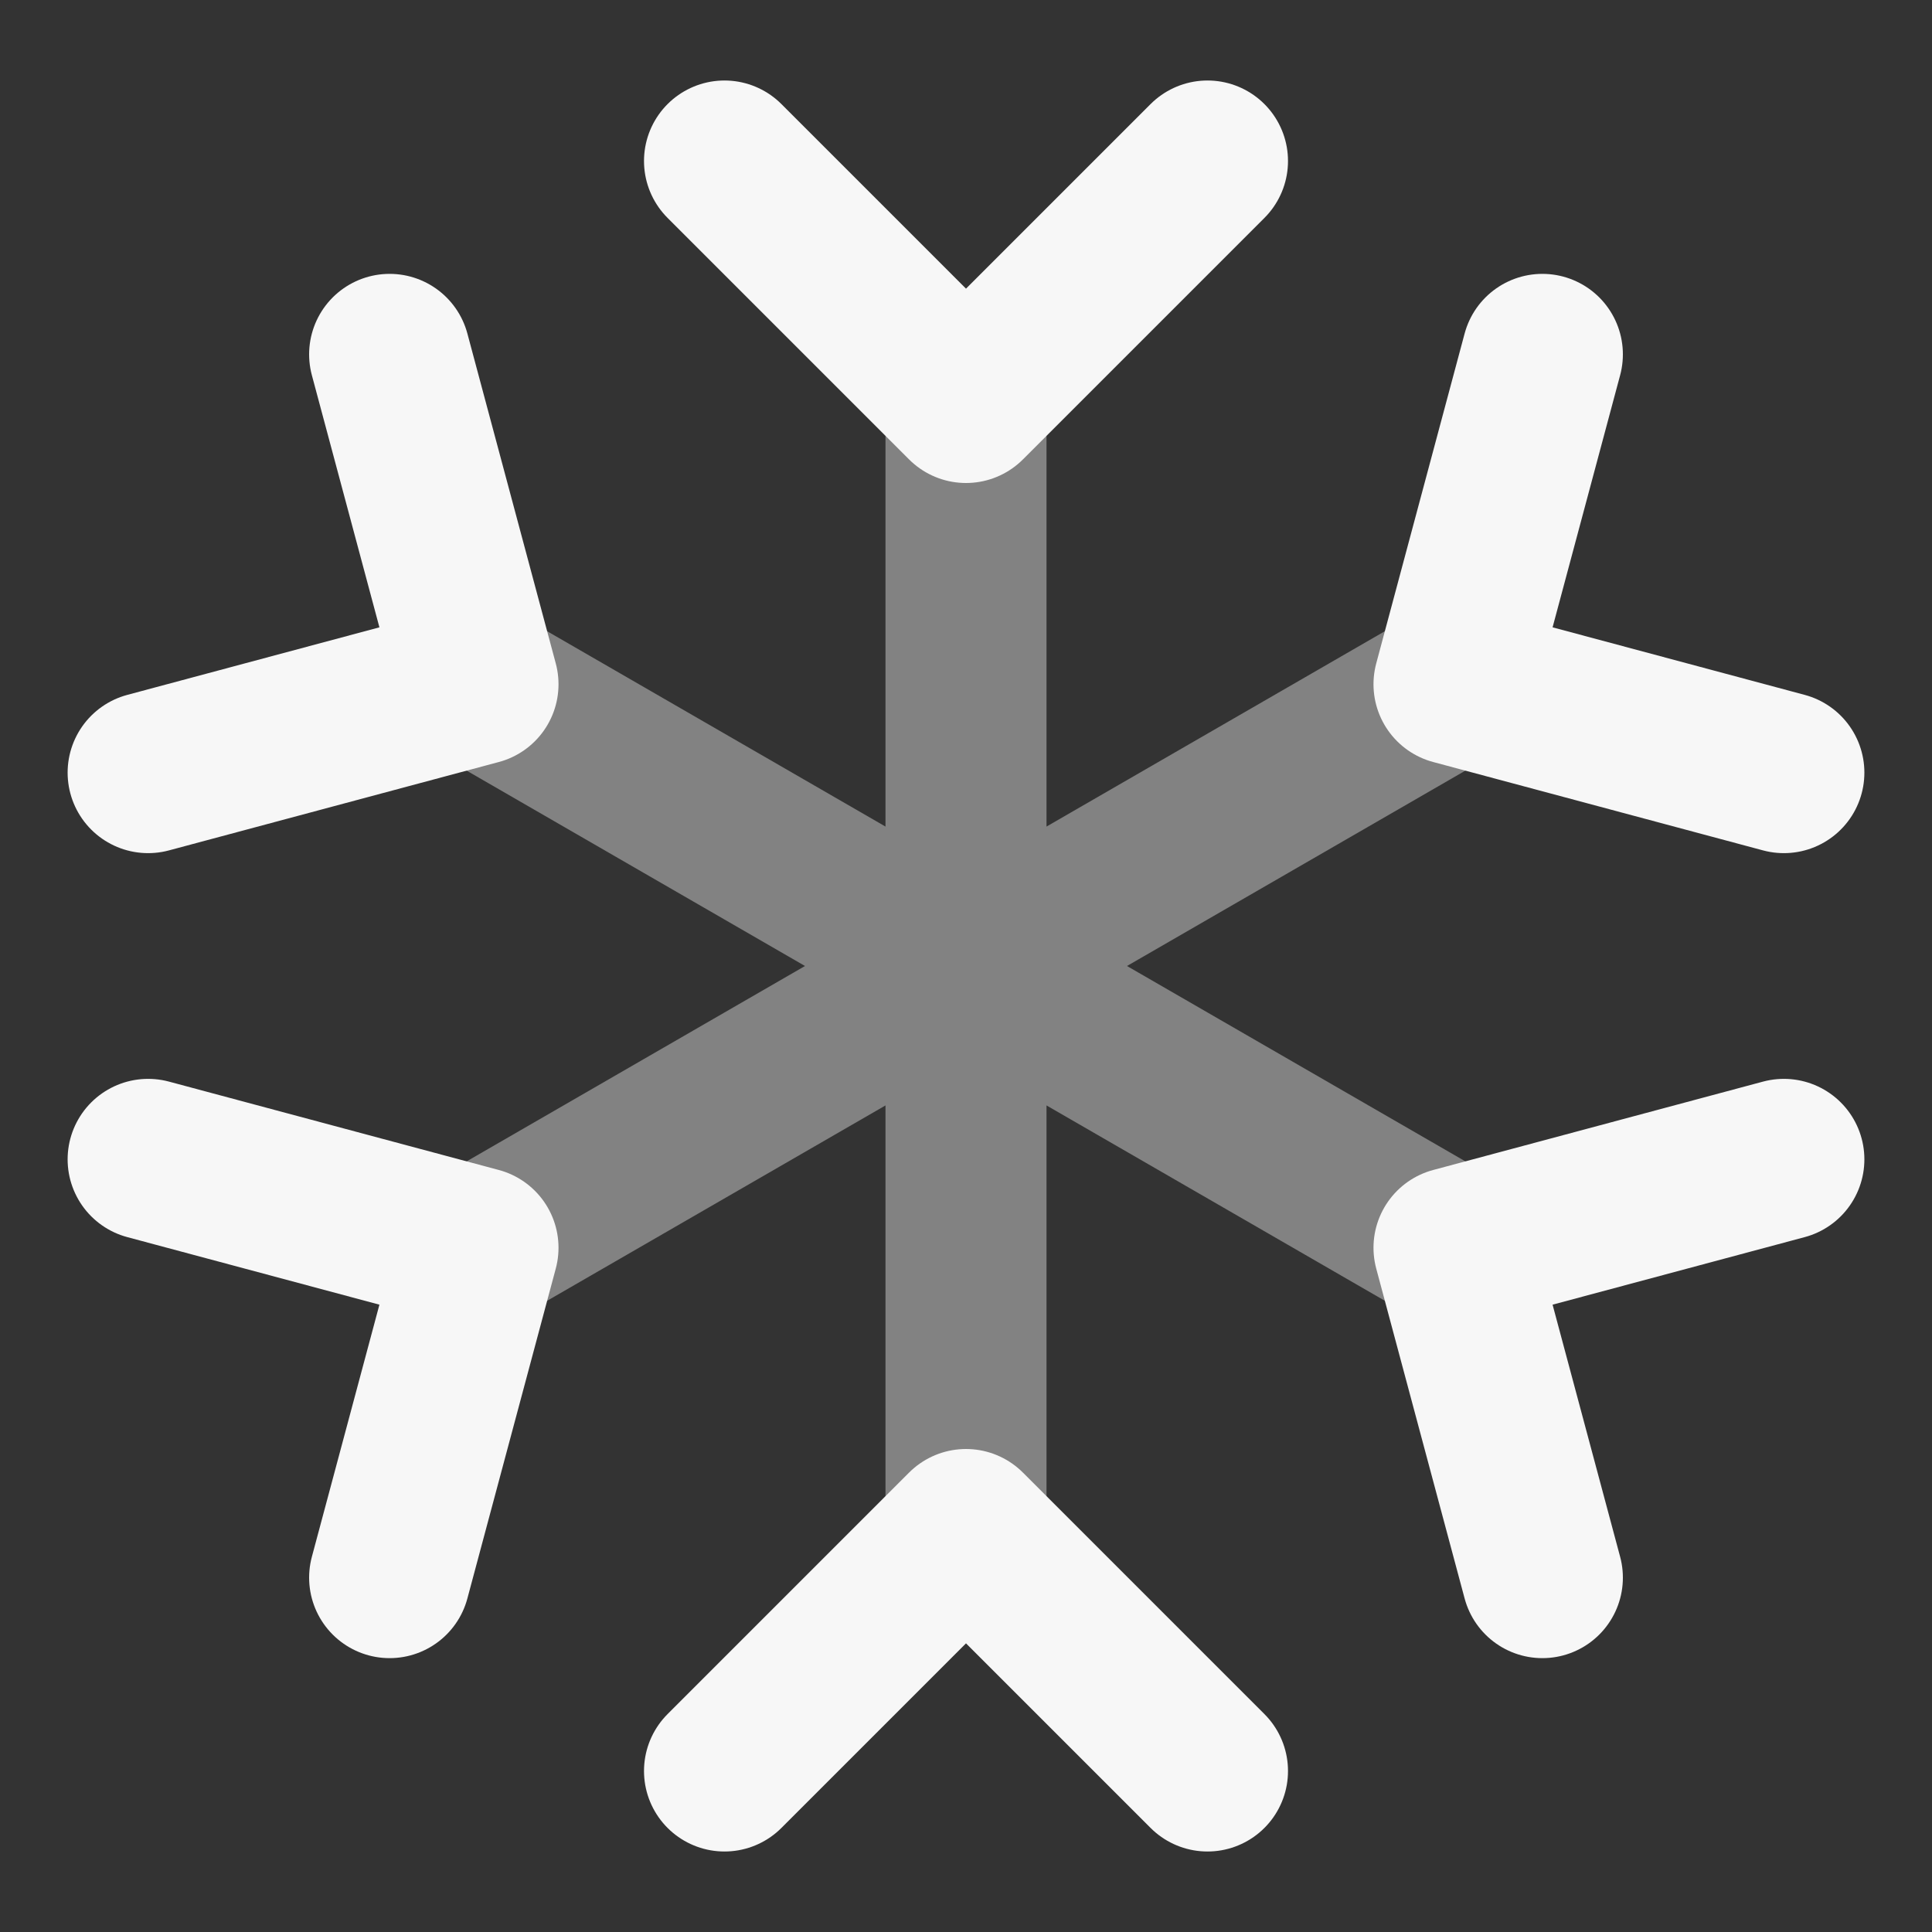 <svg width="24" height="24" xmlns="http://www.w3.org/2000/svg" viewBox="0 0 24 24"><rect x="0" y="0" width="24" height="24" fill="#333333" stroke="none"/><title>snowflake 01</title><g fill="none" class="nc-icon-wrapper"><path opacity=".4" d="M18.062 8.5L5.938 15.5M18.062 15.5L5.938 8.5M12 5L12 19" stroke="#F7F7F7" stroke-width="2" stroke-linecap="round" stroke-linejoin="round"></path><path d="M19.16 4.402L18.062 8.5L22.16 9.598M1.84 14.402L5.938 15.5L4.84 19.598M22.16 14.402L18.062 15.5L19.16 19.598M4.84 4.402L5.938 8.5L1.84 9.598M9 2L12 5L15 2M9 22L12 19L15 22" stroke="#F7F7F7" stroke-width="2" stroke-linecap="round" stroke-linejoin="round"></path></g></svg>